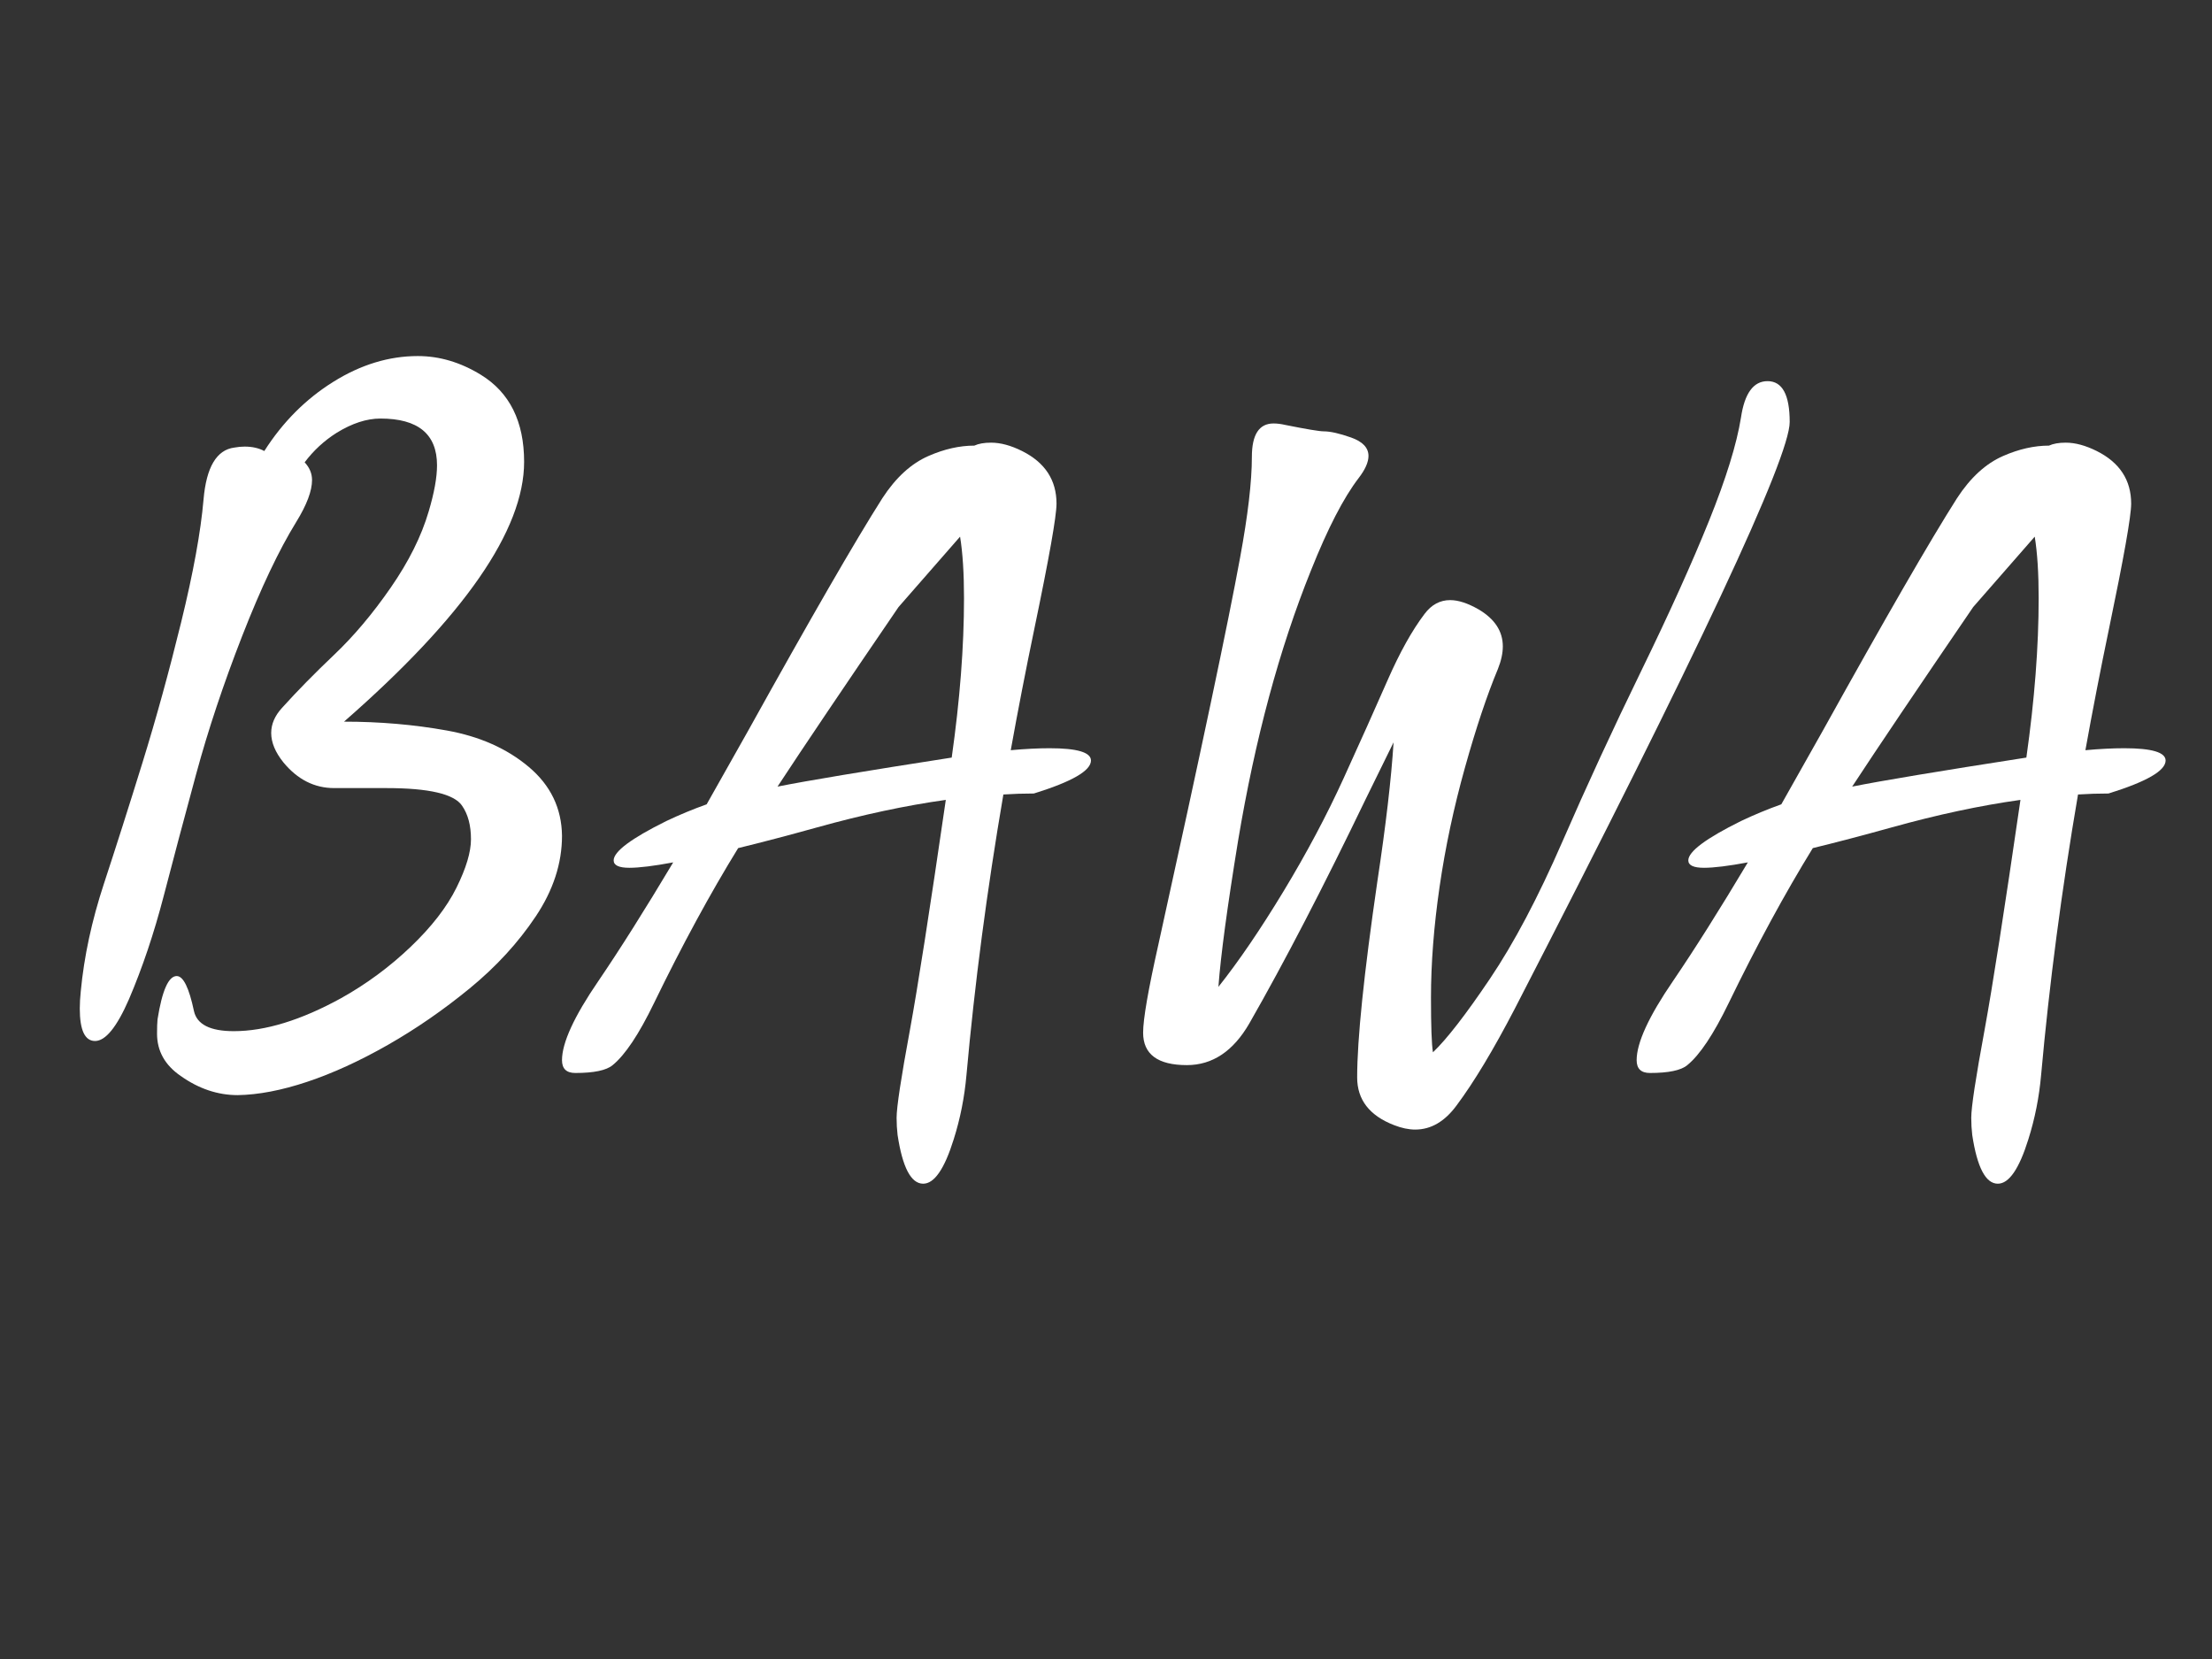 <?xml version="1.0" encoding="utf-8"?>
<!-- Generator: Adobe Illustrator 17.0.0, SVG Export Plug-In . SVG Version: 6.00 Build 0)  -->
<!DOCTYPE svg PUBLIC "-//W3C//DTD SVG 1.1//EN" "http://www.w3.org/Graphics/SVG/1.1/DTD/svg11.dtd">
<svg version="1.1" id="Layer_1" xmlns="http://www.w3.org/2000/svg" xmlns:xlink="http://www.w3.org/1999/xlink" x="0px" y="0px"
	 width="1024px" height="768px" viewBox="0 0 1024 768" enable-background="new 0 0 1024 768" xml:space="preserve">
<rect x="0" y="0" width="1024" height="768" fill="#333333" stroke="none"/>
<g enable-background="new    ">
	<path fill="#FFFFFF" d="M110.056,506.966c-9.265,0-18.073-2.961-26.423-8.884c-7.289-5.012-10.934-11.539-10.934-19.59
		c0-2.883,0.075-5.086,0.228-6.605c2.125-13.361,5.086-20.045,8.884-20.045c3.036,0,5.695,5.392,7.973,16.173
		c1.367,6.229,7.517,9.339,18.451,9.339c14.578,0,31.128-5.086,49.658-15.262c11.692-6.527,22.397-14.426,32.118-23.689
		c9.717-9.262,16.817-18.412,21.298-27.449c4.478-9.033,6.72-16.514,6.72-22.437c0-6.378-1.367-11.539-4.1-15.489
		c-3.645-5.467-15.34-8.2-35.08-8.2h-24.145c-9.112,0-16.935-3.947-23.462-11.846c-3.797-4.705-5.694-9.261-5.694-13.667
		c0-4.1,1.669-7.973,5.011-11.617c6.983-7.744,15.034-15.945,24.146-24.601c9.111-8.656,17.842-19.021,26.195-31.093
		c8.35-12.073,14.197-23.804,17.54-35.193c2.581-8.656,3.873-15.792,3.873-21.412c0-14.425-8.734-21.64-26.196-21.64
		c-6.378,0-13.137,2.203-20.273,6.605c-5.773,3.645-10.706,8.201-14.806,13.667c2.278,2.431,3.417,5.165,3.417,8.2
		c0,5.011-2.431,11.468-7.29,19.362c-8.051,13.063-16.4,30.677-25.056,52.847c-8.656,22.174-15.757,43.472-21.298,63.895
		c-5.545,20.426-10.557,39.258-15.034,56.491c-4.481,17.237-9.834,33.143-16.059,47.721c-5.62,12.909-10.859,19.362-15.717,19.362
		c-4.709,0-7.062-5.012-7.062-15.034c0-2.427,0.149-5.086,0.456-7.973c1.516-16.094,5.086-32.688,10.706-49.771
		c5.616-17.084,11.578-35.798,17.881-56.149c6.3-20.348,12.261-41.987,17.881-64.919c5.616-22.928,9.072-41.874,10.364-56.833
		c1.288-14.956,6.036-22.967,14.236-24.031c1.669-0.303,3.264-0.456,4.784-0.456c3.492,0,6.527,0.683,9.111,2.05
		c8.503-13.361,19.134-24.031,31.891-32.004c12.756-7.973,25.814-11.959,39.179-11.959c10.022,0,19.739,2.887,29.157,8.656
		c13.361,8.2,20.045,21.64,20.045,40.318c0,31.588-27.79,71.679-83.37,120.271c16.55,0,32.42,1.367,47.607,4.101
		c15.183,2.733,27.826,8.354,37.926,16.856c10.098,8.506,15.223,19.134,15.376,31.89c0,12.756-4.065,25.21-12.187,37.357
		c-8.125,12.15-18.301,23.234-30.523,33.257c-12.226,10.022-24.868,18.757-37.926,26.195c-13.062,7.442-25.512,13.134-37.357,17.084
		C130.329,504.763,119.623,506.813,110.056,506.966z"/>
	<path fill="#FFFFFF" d="M427.363,547.968c-5.62,0-9.567-7.518-11.845-22.552c-0.306-2.583-0.456-5.238-0.456-7.972
		c0-4.862,2.05-18.376,6.15-40.547c3.645-19.892,9.186-55.427,16.628-106.604c-18.529,2.584-38.421,6.833-59.68,12.756
		c-13.667,3.798-25.818,6.986-36.446,9.567c-12.909,20.956-25.893,44.874-38.952,71.752c-6.987,14.43-13.361,23.996-19.134,28.701
		c-2.883,2.432-8.656,3.646-17.312,3.646c-4.101,0-6.15-1.973-6.15-5.923c0-8.048,5.62-20.273,16.856-36.674
		c10.023-14.728,21.562-33.029,34.624-54.896c-8.962,1.673-15.717,2.506-20.273,2.506c-4.858,0-7.289-1.14-7.289-3.417
		c0-4.101,8.125-10.172,24.374-18.223c6.072-2.884,12.3-5.468,18.678-7.745l19.134-33.94
		c29.003-52.238,49.732-88.153,62.186-107.743c6.225-9.567,13.361-16.095,21.412-19.59c7.289-3.189,14.351-4.783,21.184-4.783
		c1.972-0.911,4.556-1.367,7.745-1.367c4.402,0,9.186,1.292,14.351,3.872c10.627,5.317,15.945,13.439,15.945,24.374
		c0,5.773-3.417,25.057-10.25,57.857c-3.951,18.985-7.595,37.738-10.934,56.264c6.681-0.605,12.678-0.911,17.995-0.911
		c12.756,0,19.134,1.9,19.134,5.694c0,4.709-8.809,9.795-26.423,15.262c-4.709,0-9.417,0.153-14.123,0.456
		c-7.595,44.344-13.29,87.623-17.084,129.839c-0.911,10.324-2.886,20.272-5.922,29.84
		C437.232,541.134,432.524,547.968,427.363,547.968z M359.938,364.144c13.667-2.733,40.546-7.211,80.637-13.439
		c3.794-26.726,5.695-51.327,5.695-73.803c0-11.539-0.609-21.031-1.822-28.474l-28.474,32.573
		C390.461,318.358,371.783,346.073,359.938,364.144z"/>
	<path fill="#FFFFFF" d="M655.15,522.911c-3.039,0-6.303-0.684-9.795-2.051c-11.39-4.406-17.084-11.77-17.084-22.095
		c0-17.614,3.11-47.836,9.34-90.659c3.946-26.117,6.452-47.607,7.517-64.464l-12.756,25.968
		c-19.743,41.002-37.738,75.703-53.985,104.099c-7.442,12.909-17.085,19.361-28.93,19.361c-13.518,0-20.273-5.011-20.273-15.033
		c0-6.226,2.354-19.817,7.063-40.774c19.738-89.441,32.346-149.122,37.813-179.04c3.645-19.739,5.467-35.307,5.467-46.697
		c0-10.325,3.338-15.489,10.022-15.489c1.669,0,3.491,0.228,5.467,0.683c9.87,1.976,15.792,2.961,17.768,2.961
		c3.036,0,7.25,0.95,12.642,2.847c5.389,1.901,8.087,4.748,8.087,8.542c0,2.887-1.52,6.304-4.556,10.25
		c-6.986,9.112-14.351,23.387-22.096,42.824c-14.578,36.144-25.818,77.829-33.712,125.056c-5.012,30.676-8.051,53.228-9.111,67.652
		c9.413-11.845,19.476-26.612,30.182-44.305c10.706-17.688,19.967-35.114,27.79-52.277c7.819-17.158,14.578-32.231,20.272-45.215
		c5.695-12.984,11.425-23.271,17.198-30.865c3.188-4.25,7.136-6.378,11.845-6.378c3.794,0,8.2,1.444,13.212,4.327
		c7.438,4.406,11.161,10.102,11.161,17.084c0,3.189-0.762,6.685-2.277,10.479c-5.012,11.998-10.102,27.221-15.262,45.671
		c-5.165,18.451-9.076,36.827-11.731,55.125c-2.658,18.301-3.986,35.421-3.986,51.366c0,13.211,0.303,21.64,0.911,25.284
		c6.378-6.072,15.148-17.387,26.31-33.94c11.161-16.55,22.358-37.734,33.599-63.553c11.236-25.814,23.384-52.124,36.446-78.928
		c13.059-26.801,23.536-49.999,31.435-69.589c7.894-19.589,12.83-35.535,14.806-47.835c1.669-11.236,5.77-16.856,12.301-16.856
		c6.833,0,10.25,6.303,10.25,18.906c0,16.554-42.446,107.138-127.333,271.75c-9.873,18.984-18.831,33.861-26.879,44.646
		C668.817,519.188,662.439,522.911,655.15,522.911z"/>
	<path fill="#FFFFFF" d="M924.851,547.968c-5.62,0-9.567-7.518-11.845-22.552c-0.307-2.583-0.456-5.238-0.456-7.972
		c0-4.862,2.05-18.376,6.15-40.547c3.645-19.892,9.187-55.427,16.628-106.604c-18.528,2.584-38.421,6.833-59.68,12.756
		c-13.667,3.798-25.818,6.986-36.446,9.567c-12.909,20.956-25.893,44.874-38.951,71.752c-6.986,14.43-13.361,23.996-19.134,28.701
		c-2.884,2.432-8.656,3.646-17.313,3.646c-4.1,0-6.15-1.973-6.15-5.923c0-8.048,5.62-20.273,16.856-36.674
		c10.022-14.728,21.562-33.029,34.624-54.896c-8.962,1.673-15.718,2.506-20.273,2.506c-4.858,0-7.289-1.14-7.289-3.417
		c0-4.101,8.126-10.172,24.373-18.223c6.072-2.884,12.301-5.468,18.679-7.745l19.134-33.94
		c29.004-52.238,49.732-88.153,62.187-107.743c6.225-9.567,13.361-16.095,21.412-19.59c7.289-3.189,14.351-4.783,21.184-4.783
		c1.972-0.911,4.556-1.367,7.745-1.367c4.402,0,9.186,1.292,14.351,3.872c10.628,5.317,15.945,13.439,15.945,24.374
		c0,5.773-3.417,25.057-10.251,57.857c-3.95,18.985-7.595,37.738-10.934,56.264c6.681-0.605,12.678-0.911,17.995-0.911
		c12.756,0,19.134,1.9,19.134,5.694c0,4.709-8.809,9.795-26.423,15.262c-4.709,0-9.418,0.153-14.123,0.456
		c-7.595,44.344-13.29,87.623-17.084,129.839c-0.911,10.324-2.887,20.272-5.922,29.84
		C934.72,541.134,930.011,547.968,924.851,547.968z M857.426,364.144c13.667-2.733,40.546-7.211,80.636-13.439
		c3.795-26.726,5.695-51.327,5.695-73.803c0-11.539-0.608-21.031-1.822-28.474l-28.474,32.573
		C887.949,318.358,869.271,346.073,857.426,364.144z"/>
</g>
</svg>
